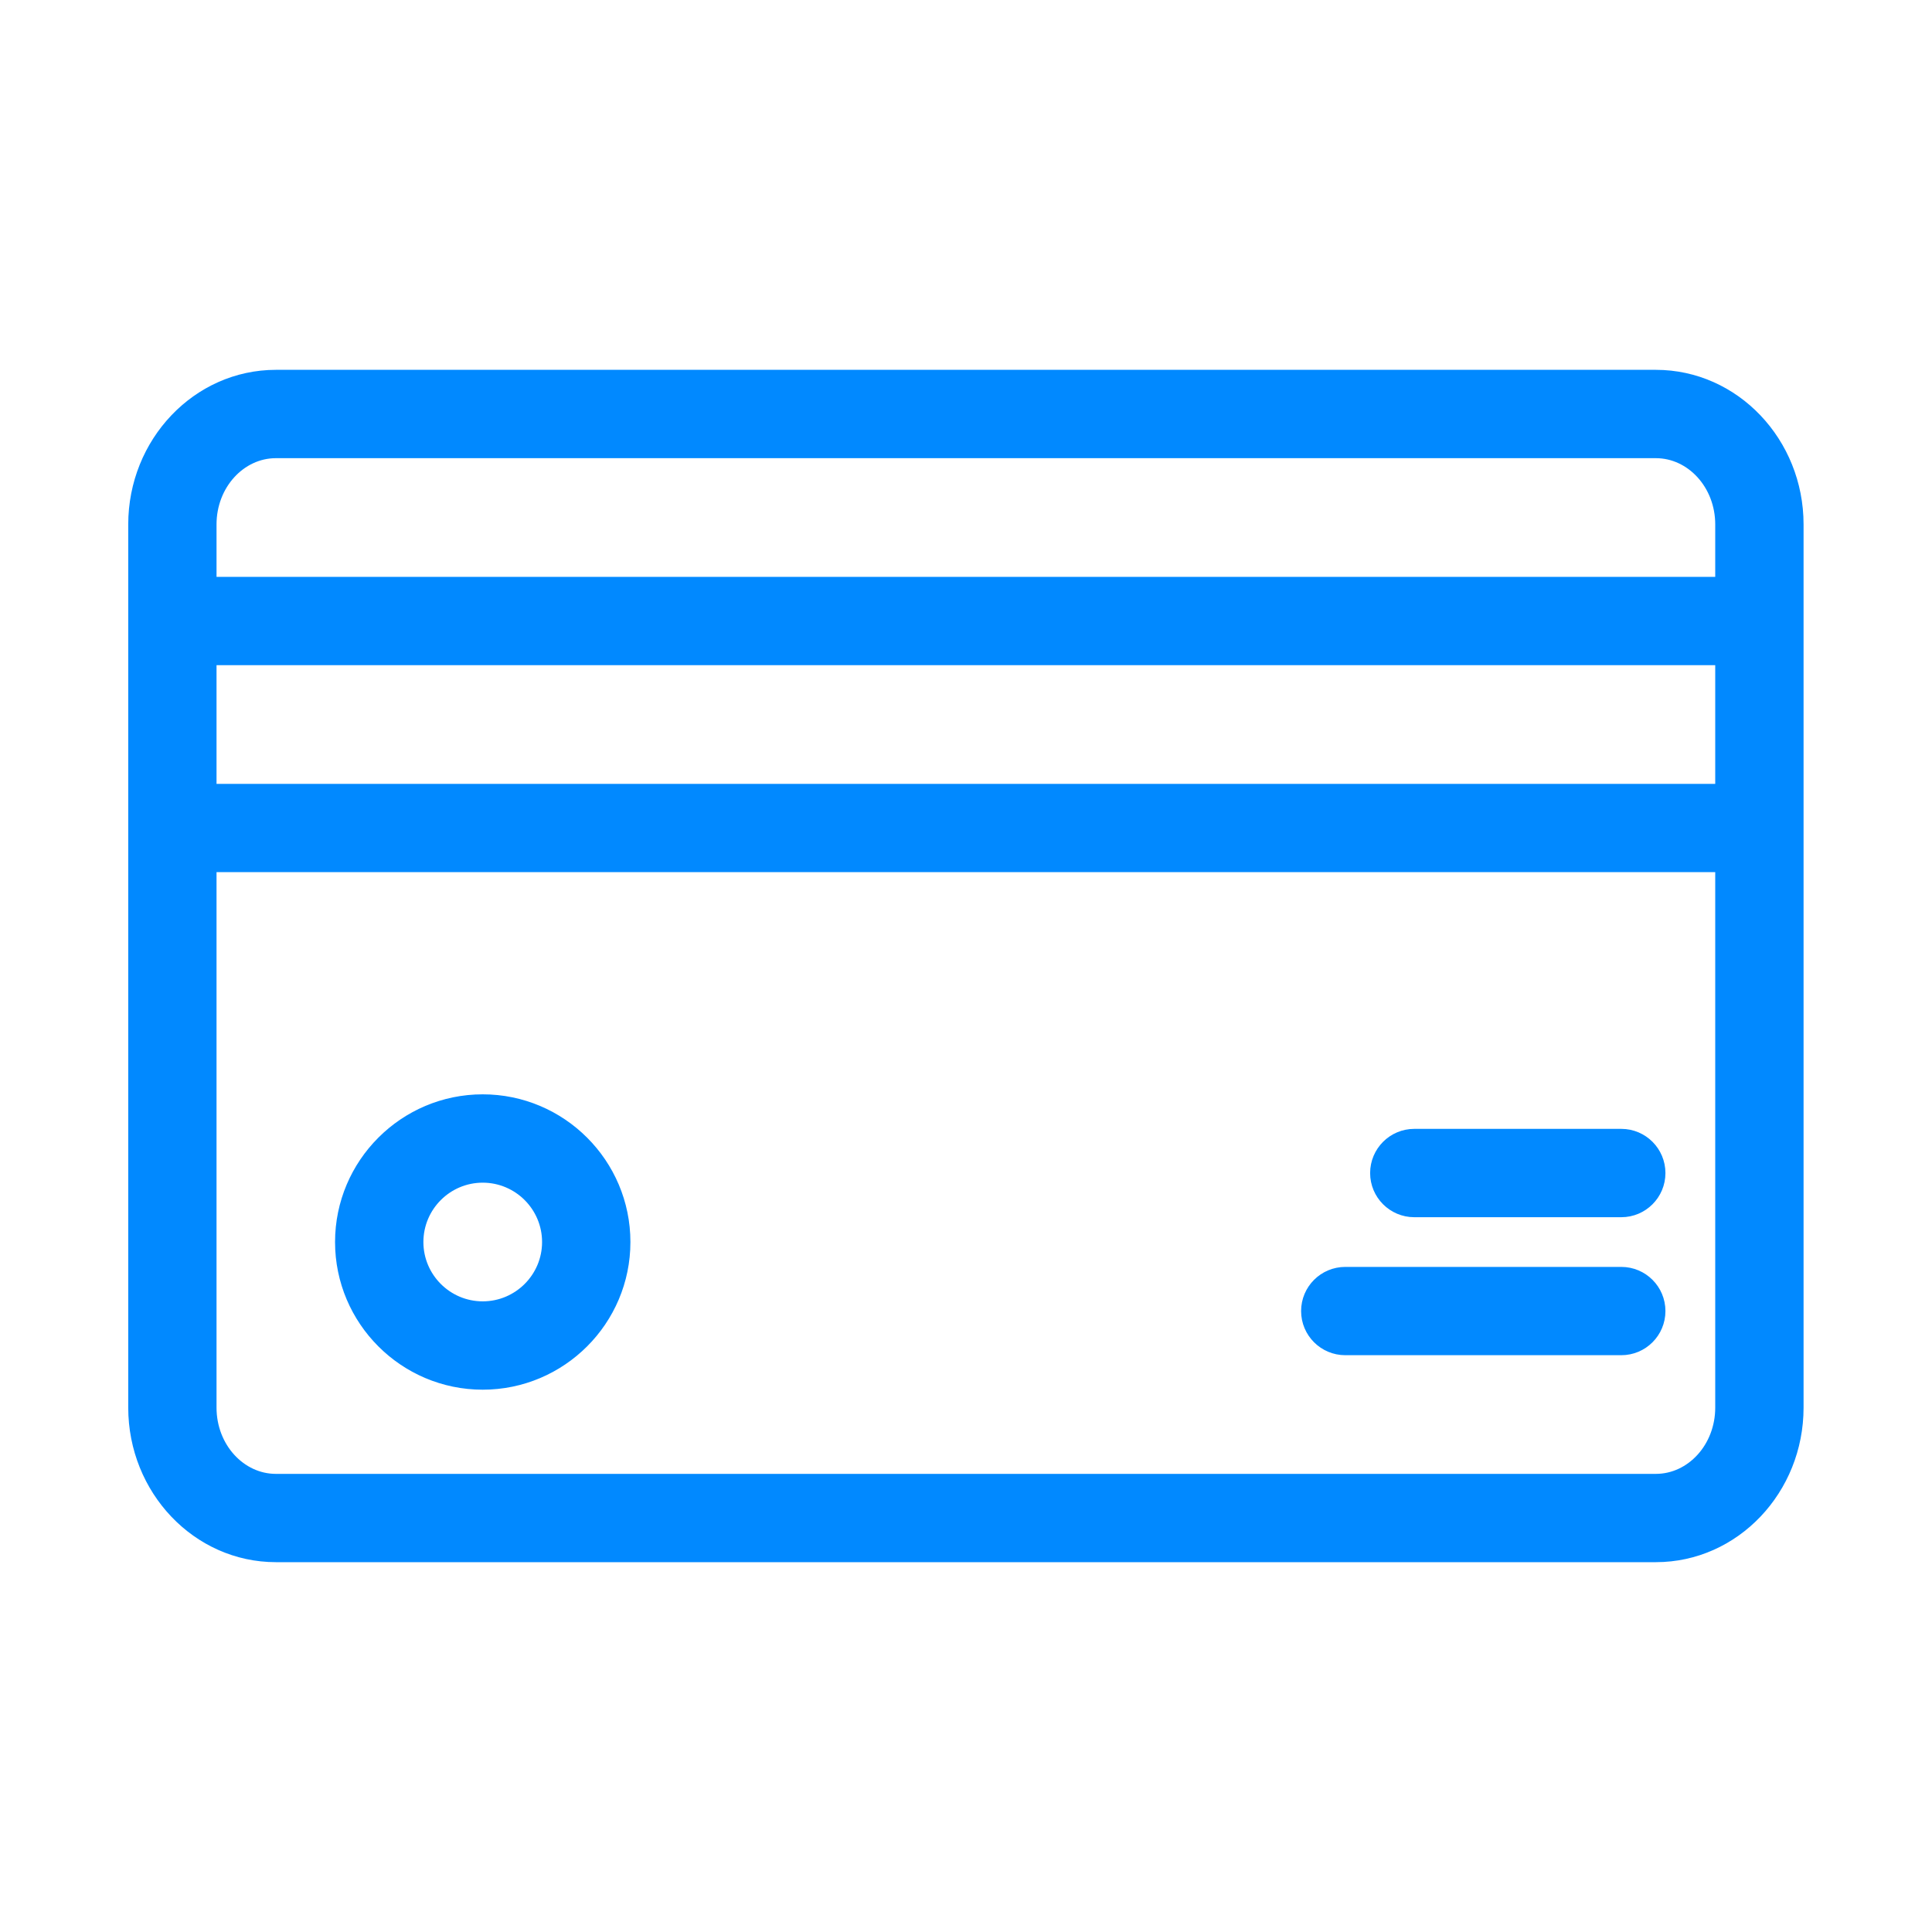 <svg width="40" height="40" viewBox="0 0 40 40" fill="none" xmlns="http://www.w3.org/2000/svg">
<path d="M5.712 7.757H34.283C35.919 7.757 37.241 9.153 37.241 10.858V12.857V17.143V29.143C37.241 30.848 35.919 32.243 34.283 32.243H5.712C4.077 32.243 2.755 30.848 2.755 29.143V17.143V12.857V10.858C2.755 9.153 4.077 7.757 5.712 7.757ZM34.283 9.386H5.712C4.988 9.386 4.383 10.037 4.383 10.858V12.043H35.612V10.858C35.612 10.037 35.007 9.386 34.283 9.386ZM4.383 16.329H35.612V13.672H4.383V16.329ZM5.712 30.615H34.283C35.007 30.615 35.612 29.964 35.612 29.143V17.957H4.383V29.143C4.383 29.964 4.988 30.615 5.712 30.615Z" fill="#0189FF" stroke="#0189FF" stroke-width="0.2"/>
<path d="M9.994 22.757C11.625 22.757 12.952 24.084 12.952 25.715C12.952 27.345 11.625 28.672 9.994 28.672C8.364 28.672 7.037 27.345 7.037 25.715C7.037 24.084 8.364 22.757 9.994 22.757ZM9.994 27.043C10.727 27.043 11.323 26.447 11.323 25.715C11.323 24.982 10.727 24.386 9.994 24.386C9.262 24.386 8.666 24.982 8.666 25.715C8.666 26.447 9.262 27.043 9.994 27.043Z" fill="#0189FF" stroke="#0189FF" stroke-width="0.2"/>
<path d="M33.567 25.101H29.281C28.832 25.101 28.467 24.736 28.467 24.287C28.467 23.837 28.832 23.472 29.281 23.472H33.567C34.017 23.472 34.381 23.837 34.381 24.287C34.381 24.736 34.017 25.101 33.567 25.101Z" fill="#0189FF" stroke="#0189FF" stroke-width="0.2"/>
<path d="M27.853 26.33H33.567C34.017 26.33 34.381 26.694 34.381 27.144C34.381 27.594 34.017 27.958 33.567 27.958H27.853C27.403 27.958 27.038 27.594 27.038 27.144C27.038 26.694 27.403 26.33 27.853 26.33Z" fill="#0189FF" stroke="#0189FF" stroke-width="0.2"/>
</svg>
